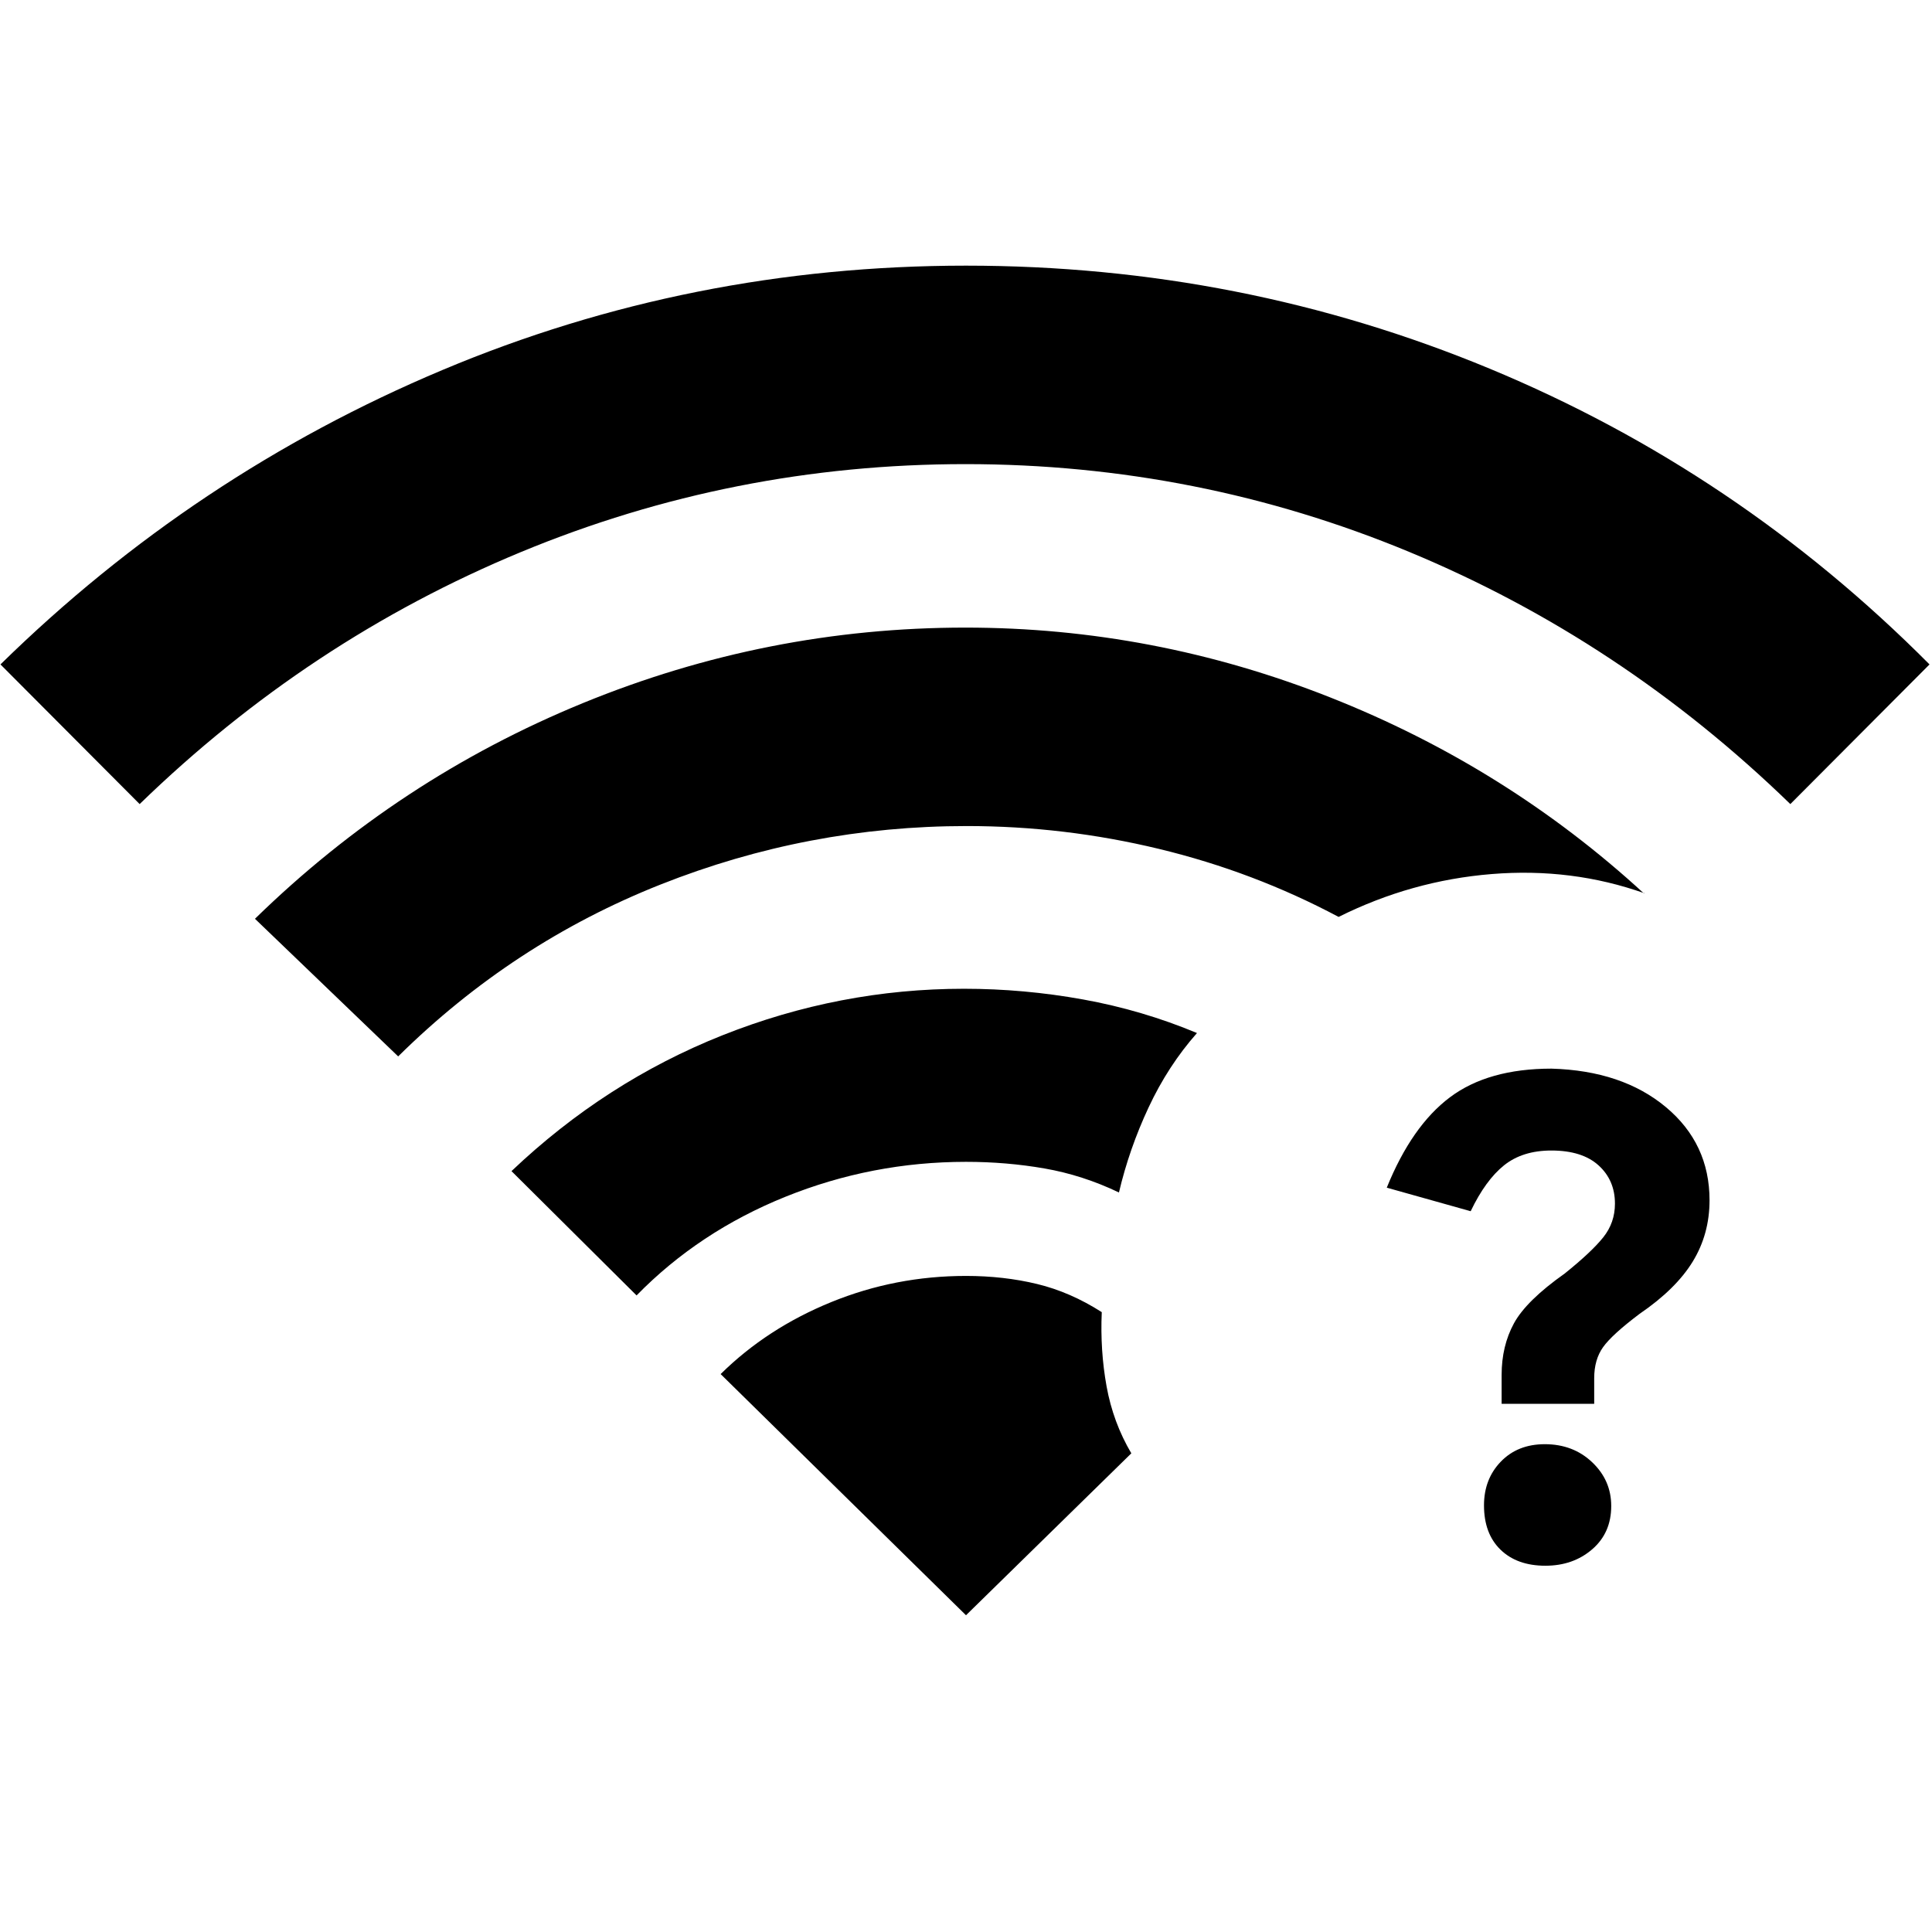 <svg xmlns="http://www.w3.org/2000/svg" height="20" viewBox="0 -960 960 960" width="20"><path d="M767.6-242.39q14.09 0 23.55 8.98 9.46 8.97 9.46 21.73 0 13.37-9.46 21.52-9.46 8.16-23.26 8.16-14.06 0-22.28-7.96T737.39-212q0-13.08 8.37-21.73 8.37-8.66 21.84-8.66ZM770.93-429q35.11 1 56.82 19.1t21.71 46.3q0 16.83-8.35 30.47-8.34 13.65-26.42 25.98-13.77 10.38-18.15 16.57-4.39 6.19-4.39 15.38v12.74h-46v-14.37q0-14.35 6.12-25.61 6.12-11.25 25.24-24.76 13.34-10.72 19.14-17.98 5.81-7.26 5.81-16.74 0-11.62-8.13-19-8.14-7.39-23.47-7.39-14.32 0-23.51 7.36-9.18 7.36-16.58 22.8l-41.69-11.7q12.44-30.71 31.41-44.93Q739.46-429 770.93-429ZM69.39-560.46.23-629.85q96.31-94.46 219.62-146.3Q343.15-828 480-828q136.85 0 260.15 51.16 123.31 51.15 218.62 146.99l-69.16 69.39q-84-81.54-189.21-125.23-105.21-43.69-220.65-43.69-115.44 0-220.9 43.69Q153.39-642 69.39-560.46Zm128.46 125.38-71.16-68.38Q198-573.08 289.57-610.61q91.56-37.54 190.11-37.54 93.55 0 181.2 34.65 87.66 34.65 156.04 97.5l.15-.16q-35.99-12.76-75.84-9.53-39.85 3.23-76.08 21.3-42.23-22.46-89.27-33.8-47.03-11.35-95.5-11.35-78.91 0-152.22 29.08-73.31 29.07-130.31 85.38Zm118.46 118.77-62.15-61.77q46.69-44.38 104.84-67.5 58.15-23.11 120-23.11 29.77 0 59.2 5.32 29.44 5.33 56.57 16.68-14.39 16.31-24.04 36.96-9.65 20.65-14.73 42.27-18-8.62-36.94-11.93-18.94-3.3-39.06-3.3-46.68 0-89.69 17.34-43 17.35-74 49.04ZM480-157.39l82.15-80.46q-9.07-15.38-12.3-33.27-3.23-17.88-2.39-36.88-15.61-10-32.18-14T480-326q-35.08 0-66.96 13-31.89 13-54.96 35.77L480-157.39Z"/></svg>